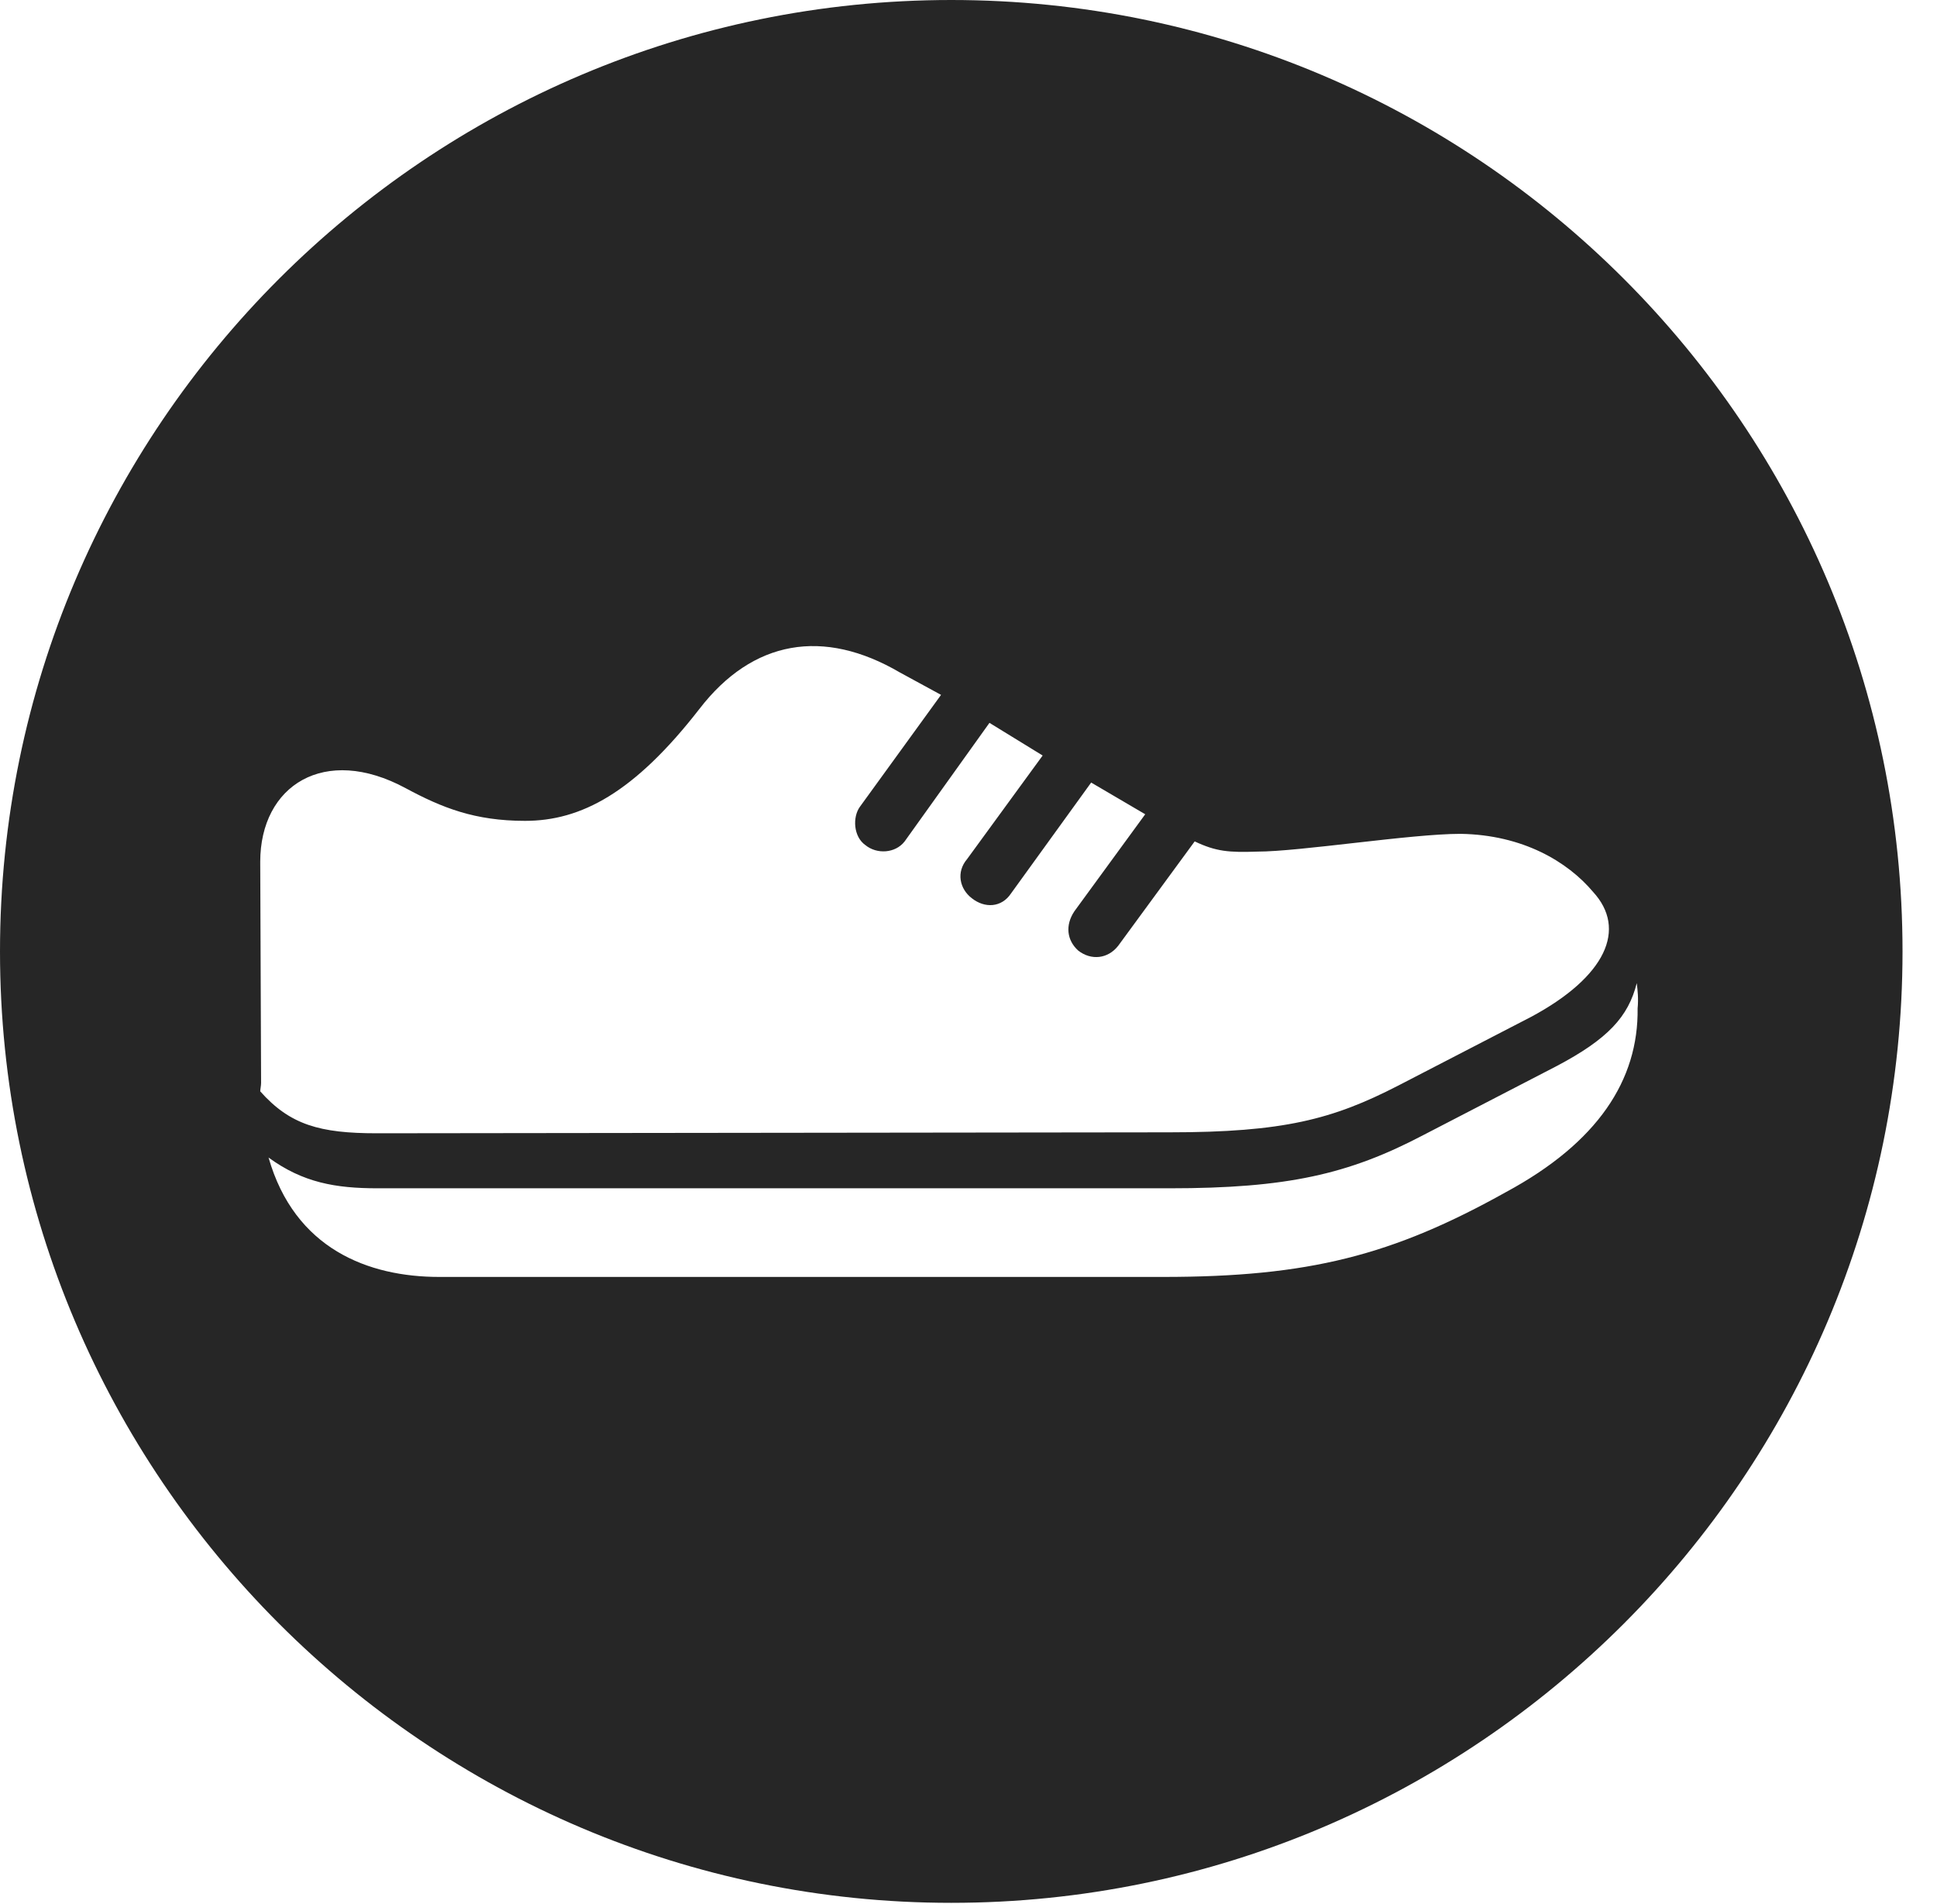 <?xml version="1.0" encoding="UTF-8"?>
<!--Generator: Apple Native CoreSVG 326-->
<!DOCTYPE svg
PUBLIC "-//W3C//DTD SVG 1.1//EN"
       "http://www.w3.org/Graphics/SVG/1.1/DTD/svg11.dtd">
<svg version="1.1" xmlns="http://www.w3.org/2000/svg" xmlns:xlink="http://www.w3.org/1999/xlink" viewBox="0 0 20.283 19.932">
 <g>
  <rect height="19.932" opacity="0" width="20.283" x="0" y="0"/>
  <path d="M19.922 9.961C19.922 15.449 15.459 19.922 9.961 19.922C4.473 19.922 0 15.449 0 9.961C0 4.463 4.473 0 9.961 0C15.459 0 19.922 4.463 19.922 9.961ZM16.299 11.162L14.902 11.885C14.121 12.295 13.477 12.441 12.246 12.441L3.955 12.441C3.516 12.441 3.174 12.383 2.812 12.119C3.086 13.076 3.857 13.369 4.6 13.369L12.178 13.369C13.701 13.369 14.58 13.145 15.771 12.48C16.729 11.963 17.158 11.309 17.148 10.557C17.158 10.459 17.148 10.361 17.139 10.293C17.051 10.645 16.836 10.879 16.299 11.162ZM7.324 7.422C6.641 8.301 6.084 8.594 5.498 8.594C4.971 8.594 4.629 8.457 4.248 8.252C3.398 7.793 2.725 8.223 2.725 9.023L2.734 11.338C2.734 11.367 2.725 11.406 2.725 11.426C3.037 11.777 3.35 11.865 3.945 11.865L12.246 11.855C13.438 11.855 13.955 11.719 14.639 11.367L16.035 10.645C16.816 10.225 17.041 9.727 16.68 9.336C16.416 9.023 15.947 8.74 15.293 8.73C14.775 8.73 13.613 8.916 13.164 8.916C12.871 8.926 12.734 8.916 12.51 8.809L11.709 9.902C11.602 10.039 11.426 10.059 11.289 9.951C11.172 9.844 11.152 9.688 11.25 9.541L11.992 8.525L11.426 8.193L10.586 9.355C10.488 9.502 10.312 9.512 10.176 9.404C10.049 9.307 10.01 9.131 10.127 8.994L10.918 7.91L10.361 7.568L9.473 8.809C9.375 8.936 9.18 8.945 9.062 8.848C8.936 8.76 8.926 8.555 9.004 8.447L9.854 7.275L9.424 7.041C8.623 6.572 7.881 6.699 7.324 7.422Z" fill="black" fill-opacity="0.85"/>
 </g>
</svg>
